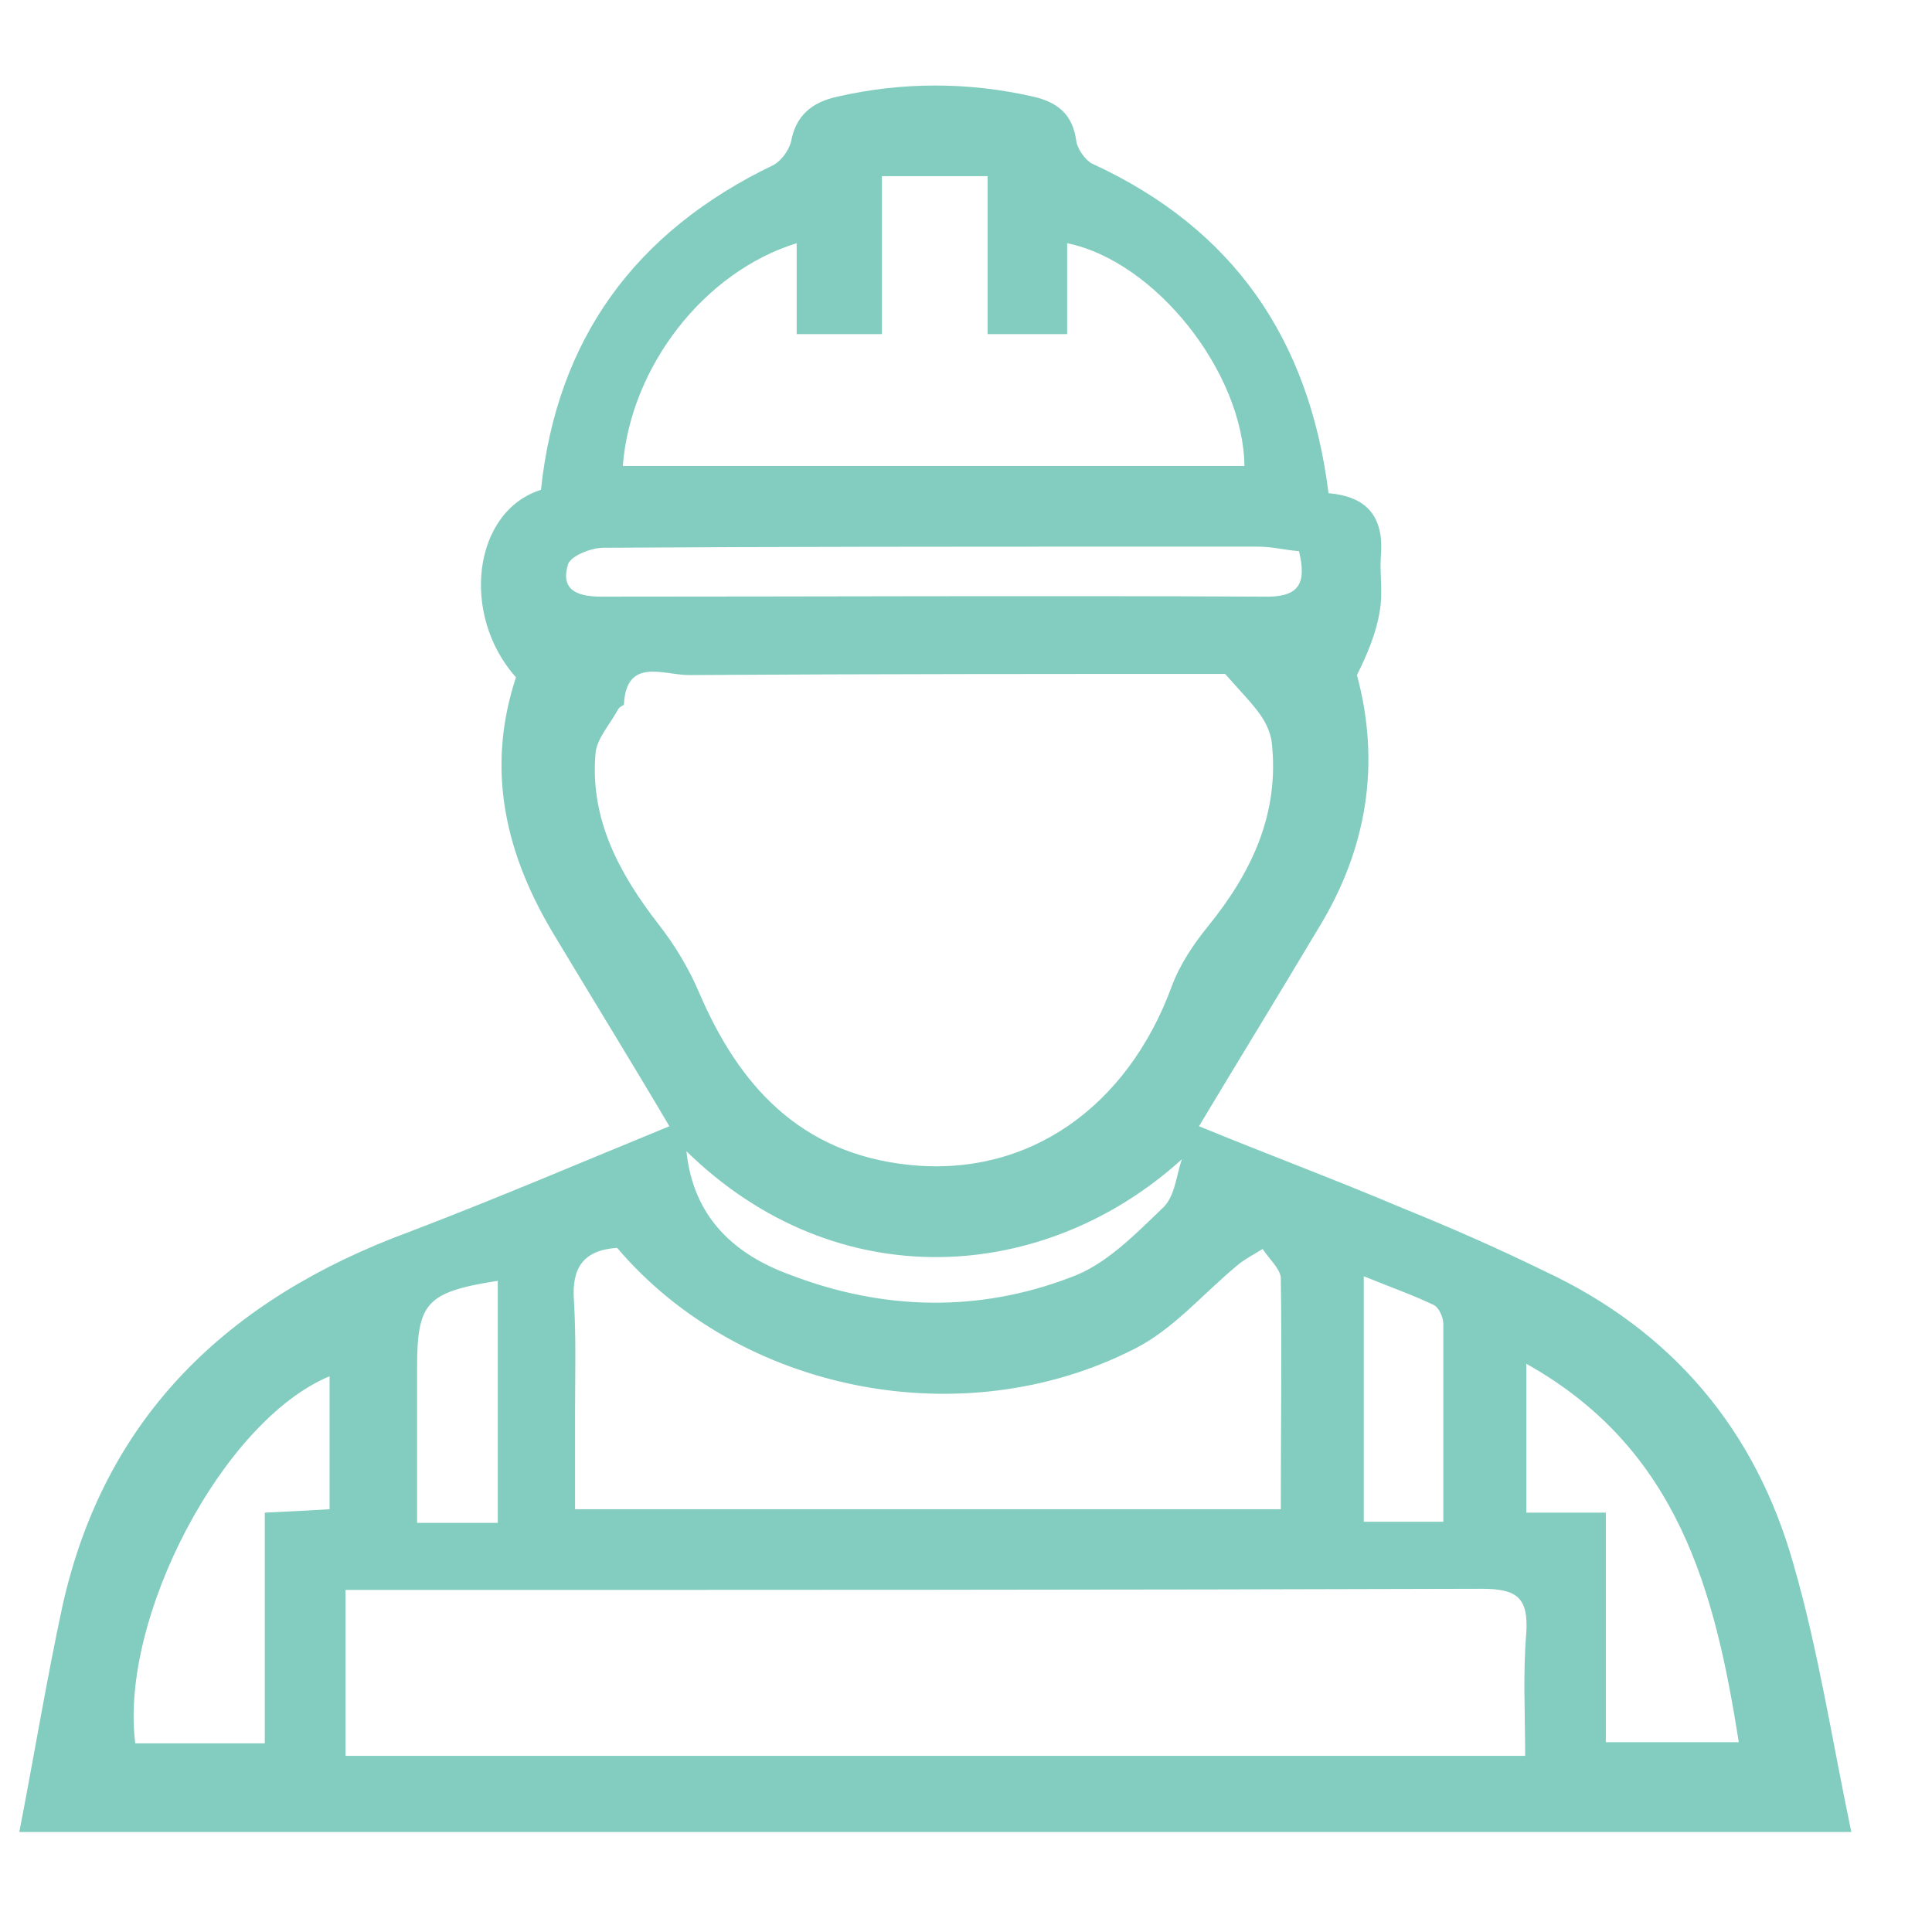 <svg xmlns="http://www.w3.org/2000/svg" viewBox="0 0 17 17" width="17" height="17">
	<defs>
		<clipPath clipPathUnits="userSpaceOnUse" id="cp1">
			<path d="M-18 -160L522 -160L522 224L-18 224Z" />
		</clipPath>
		<clipPath clipPathUnits="userSpaceOnUse" id="cp2">
			<path d="M0.17 0.75L16.29 0.75L16.29 16.12L0.17 16.12L0.17 0.75Z" />
		</clipPath>
		<clipPath clipPathUnits="userSpaceOnUse" id="cp3">
			<path d="M0.17 0.75L16.29 0.75L16.29 16.12L0.17 16.12L0.17 0.75Z" />
		</clipPath>
	</defs>
	<style>
		tspan { white-space:pre }
		.shp0 { fill: #82cdbf } 

				<!-- tspan { white-space:pre }
		.shp0 { fill: grey }  -->

	</style>
	<g id="Blank Page Copy" clip-path="url(#cp1)">
		<g id="Group 3 Copy 9">
			<g id="Mask by Clip 2" clip-path="url(#cp2)">
				<g id="Mask by Clip 2" clip-path="url(#cp3)">
					<path id="Fill 1" fill-rule="evenodd" class="shp0" d="M12 11.23C12.22 11.32 12.42 11.39 12.61 11.48C12.66 11.5 12.7 11.59 12.7 11.65C12.7 12.23 12.7 12.8 12.7 13.39L12 13.39L12 11.23ZM3.67 13.4L3.67 12.04C3.67 11.46 3.75 11.37 4.38 11.27L4.38 13.4L3.67 13.4ZM6.04 10.13C7.37 11.43 9.2 11.29 10.4 10.2C10.35 10.34 10.34 10.53 10.23 10.63C9.99 10.86 9.73 11.13 9.42 11.24C8.61 11.55 7.77 11.53 6.96 11.22C6.46 11.04 6.1 10.71 6.04 10.13ZM11.43 4.85C11.5 5.14 11.43 5.26 11.11 5.25C9.17 5.24 7.23 5.25 5.29 5.25C5.06 5.25 4.93 5.18 5 4.96C5.03 4.89 5.2 4.82 5.31 4.82C6.88 4.81 8.44 4.81 10.01 4.81C10.37 4.81 10.72 4.81 11.07 4.81C11.19 4.81 11.31 4.84 11.43 4.85ZM1.19 15.34C1.05 14.24 1.96 12.5 2.9 12.11L2.9 13.28C2.73 13.29 2.55 13.3 2.33 13.31L2.33 15.34L1.19 15.34ZM13.43 12C14.77 12.75 15.09 14 15.3 15.33L14.13 15.33L14.13 13.31L13.43 13.31L13.43 12ZM7.01 2.94L7.76 2.94L7.76 1.55L8.69 1.55L8.69 2.94L9.39 2.94L9.39 2.14C10.17 2.3 10.94 3.28 10.95 4.1L5.48 4.1C5.55 3.22 6.2 2.39 7.01 2.14L7.01 2.94ZM5.06 13.28C5.06 13 5.06 12.72 5.06 12.44C5.06 12.11 5.07 11.77 5.05 11.44C5.03 11.16 5.13 11 5.43 10.98C6.51 12.25 8.47 12.64 9.98 11.87C10.32 11.7 10.58 11.39 10.88 11.14C10.95 11.08 11.03 11.04 11.11 10.99C11.17 11.08 11.26 11.16 11.27 11.24C11.28 11.91 11.27 12.58 11.27 13.28L5.06 13.28ZM3.38 13.99C6.6 13.99 9.82 13.99 13.04 13.98C13.35 13.98 13.45 14.06 13.43 14.37C13.4 14.72 13.42 15.08 13.42 15.45L3.04 15.45L3.04 13.99L3.38 13.99ZM10.78 5.93C10.93 6.1 11.02 6.19 11.09 6.29C11.14 6.36 11.18 6.45 11.19 6.53C11.26 7.15 11.02 7.67 10.63 8.15C10.5 8.31 10.38 8.49 10.31 8.68C9.92 9.74 9.05 10.36 8 10.25C7.04 10.15 6.5 9.55 6.15 8.73C6.06 8.52 5.94 8.32 5.8 8.14C5.45 7.69 5.19 7.21 5.24 6.63C5.25 6.5 5.37 6.37 5.44 6.24C5.45 6.22 5.48 6.21 5.49 6.2C5.51 5.78 5.84 5.94 6.06 5.94C7.66 5.93 9.26 5.93 10.78 5.93ZM11.69 4.34C11.52 2.98 10.85 2.01 9.61 1.44C9.55 1.41 9.48 1.31 9.47 1.24C9.44 1.01 9.31 0.9 9.09 0.85C8.52 0.72 7.94 0.72 7.37 0.85C7.14 0.9 7 1.02 6.96 1.25C6.94 1.32 6.88 1.41 6.81 1.45C5.58 2.04 4.9 2.99 4.76 4.31C4.16 4.5 4.05 5.41 4.54 5.96C4.27 6.78 4.45 7.53 4.89 8.25C5.22 8.8 5.56 9.35 5.89 9.91C5.11 10.23 4.36 10.55 3.6 10.84C2 11.43 0.92 12.47 0.55 14.13C0.41 14.78 0.3 15.45 0.17 16.12L16.29 16.12C16.12 15.31 16 14.52 15.78 13.76C15.45 12.59 14.72 11.71 13.58 11.18C13.17 10.98 12.76 10.8 12.34 10.63C11.75 10.38 11.16 10.16 10.55 9.91C10.91 9.31 11.26 8.74 11.6 8.17C12.03 7.47 12.15 6.72 11.94 5.94C12.03 5.76 12.11 5.57 12.14 5.38C12.17 5.22 12.14 5.06 12.15 4.9C12.18 4.57 12.05 4.37 11.69 4.34Z" />
				</g>
			</g>
		</g>
	</g>
</svg>